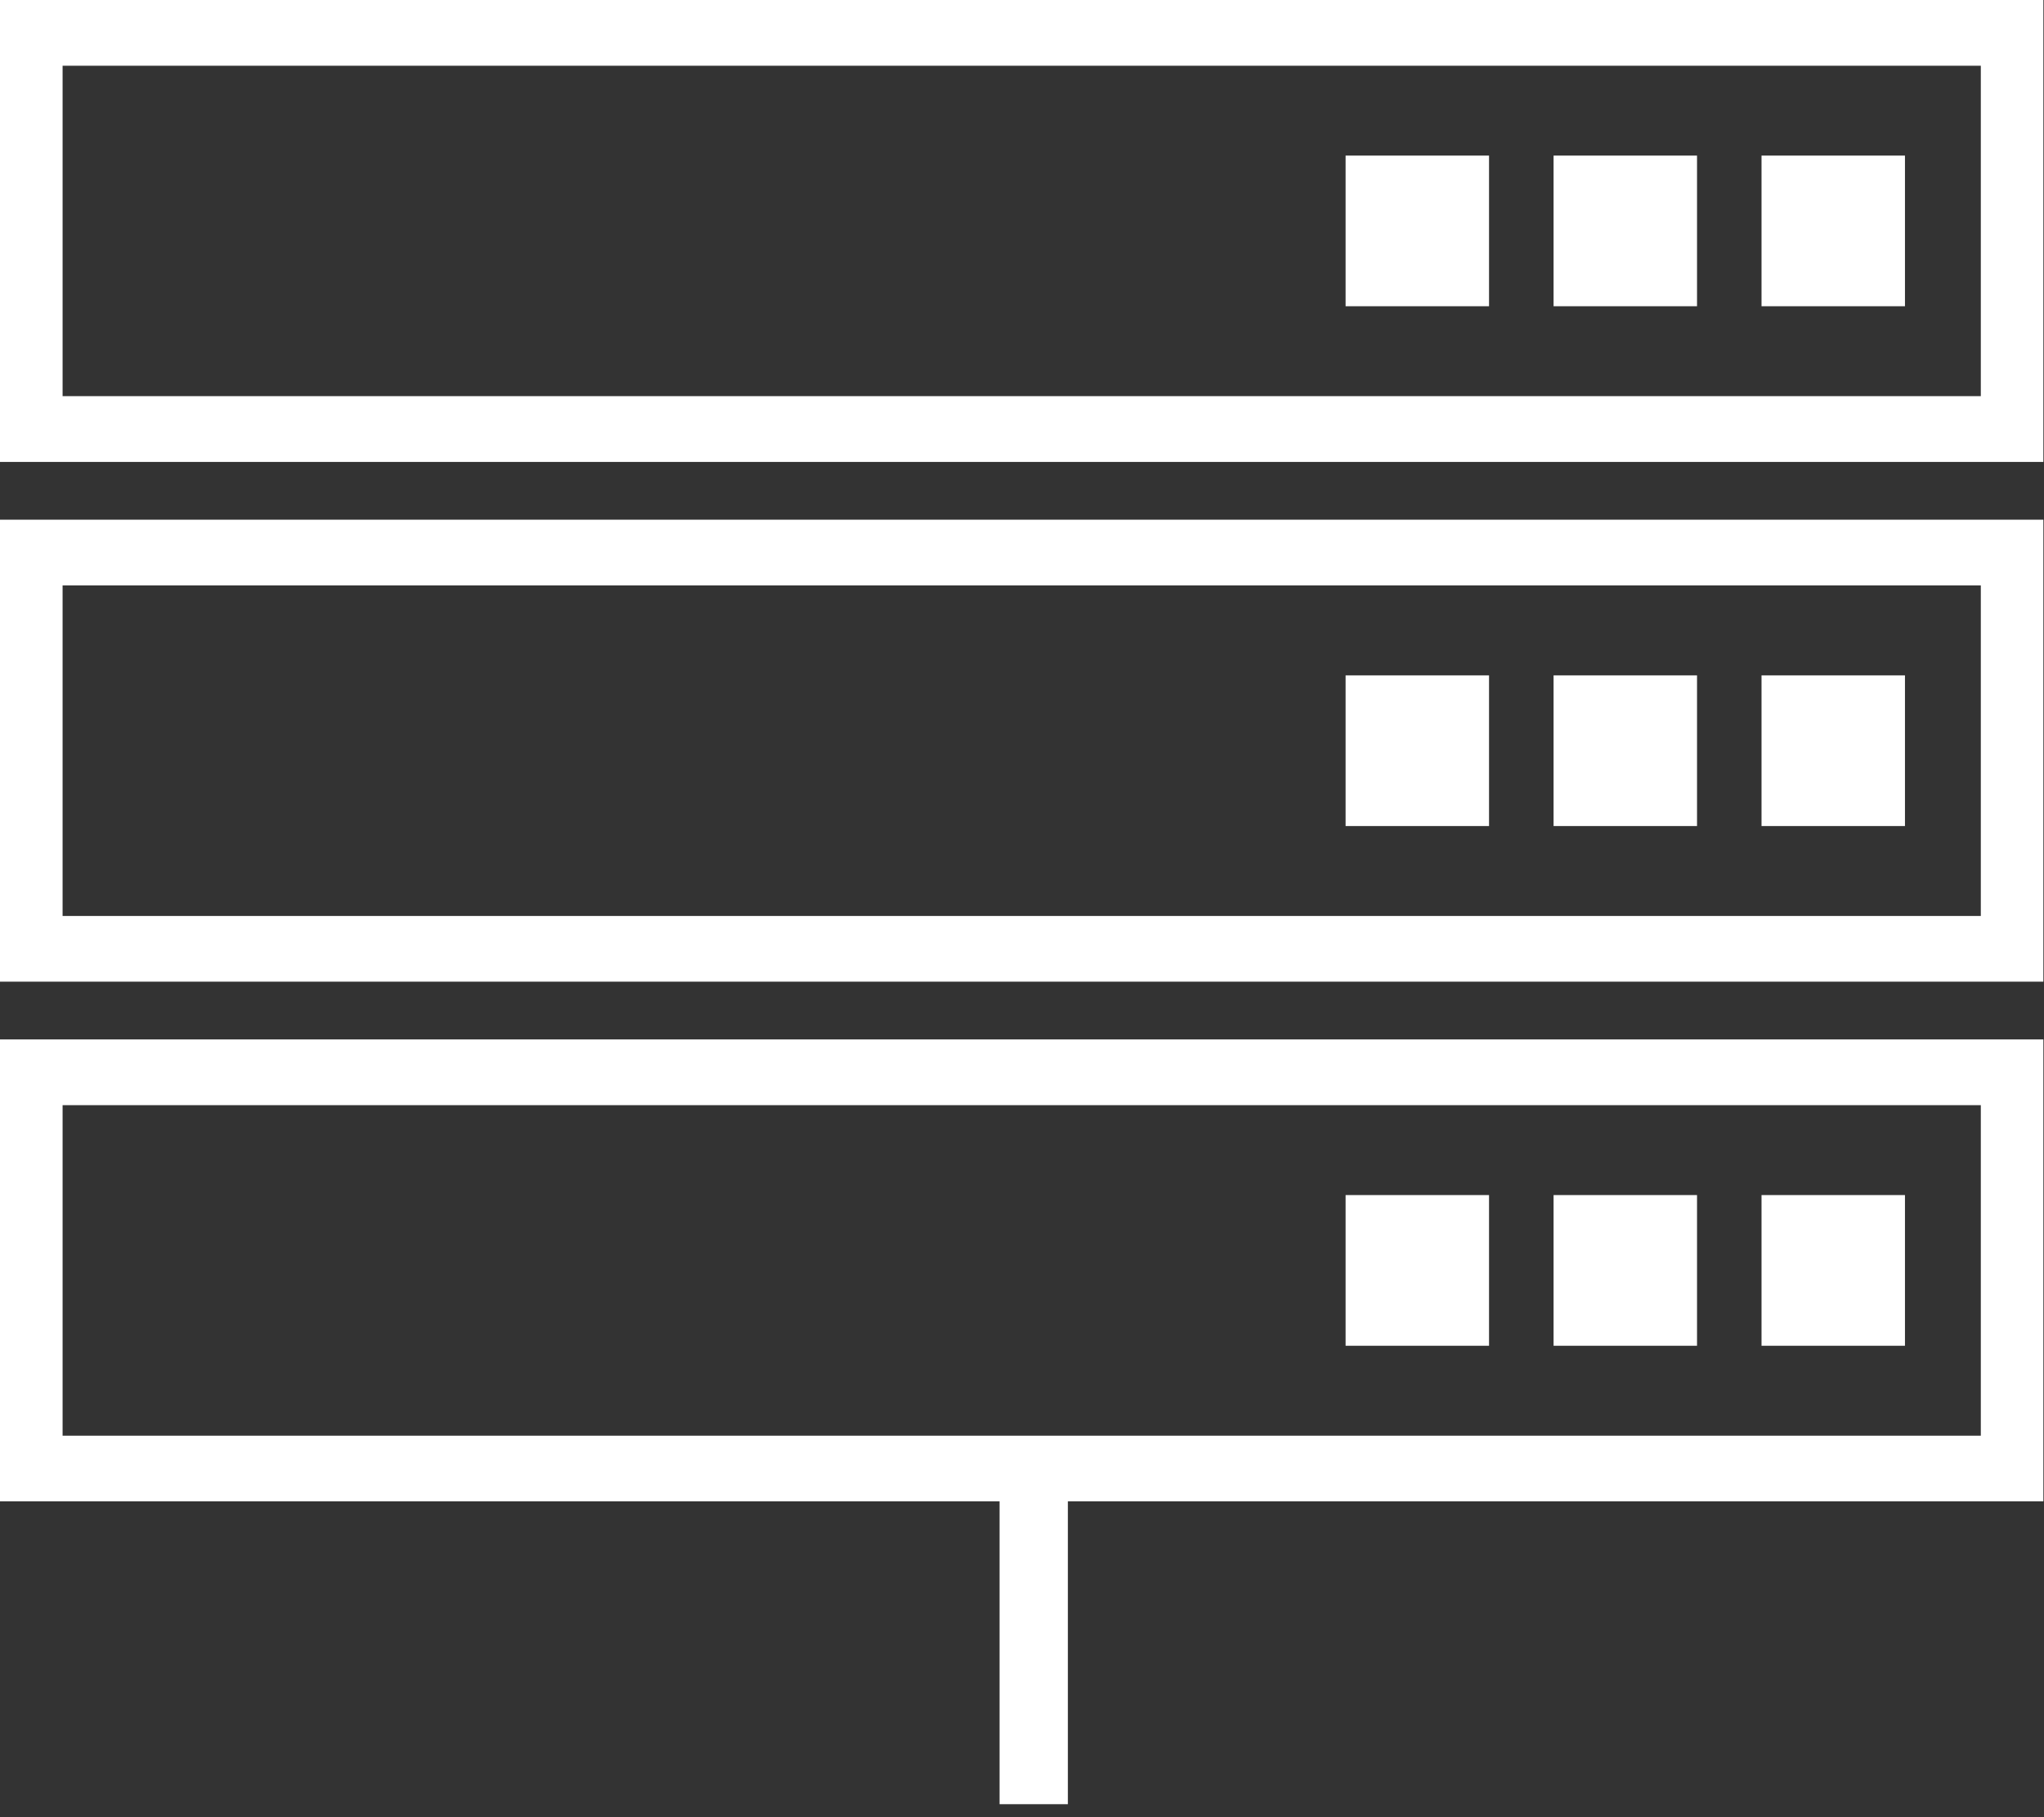 <svg xmlns="http://www.w3.org/2000/svg" width="45" height="40" viewBox="0 0 45 40">
    <rect x="0" y="0" width="45" height="40" fill="#333333" stroke="none"/>
    <g fill="#FFF" fill-rule="evenodd">
        <path fill-rule="nonzero" d="M1.378 8.72h42.231V1.447H1.378V8.72zm43.608 1.448H0V0h44.986v10.168z"/>
        <path d="M29.624 3.425h3.158v3.316h-3.158zM34.203 3.425h3.158v3.316h-3.158zM38.781 3.425h3.158v3.316h-3.158z"/>
        <path fill-rule="nonzero" d="M1.378 20.162h42.231v-7.276H1.378v7.276zm43.608 1.446H0V11.44h44.986v10.168z"/>
        <path d="M29.624 14.866h3.158v3.317h-3.158zM34.203 14.866h3.158v3.317h-3.158zM38.781 14.866h3.158v3.317h-3.158z"/>
        <path fill-rule="nonzero" d="M1.378 31.603h42.231v-7.276H1.378v7.276zm43.608 1.445H0V22.88h44.986v10.168z"/>
        <path d="M29.624 26.306h3.158v3.317h-3.158zM34.203 26.306h3.158v3.317h-3.158zM38.781 26.306h3.158v3.317h-3.158zM22.006 32.503h1.504v7.211h-1.504z"/>
    </g>
</svg>
